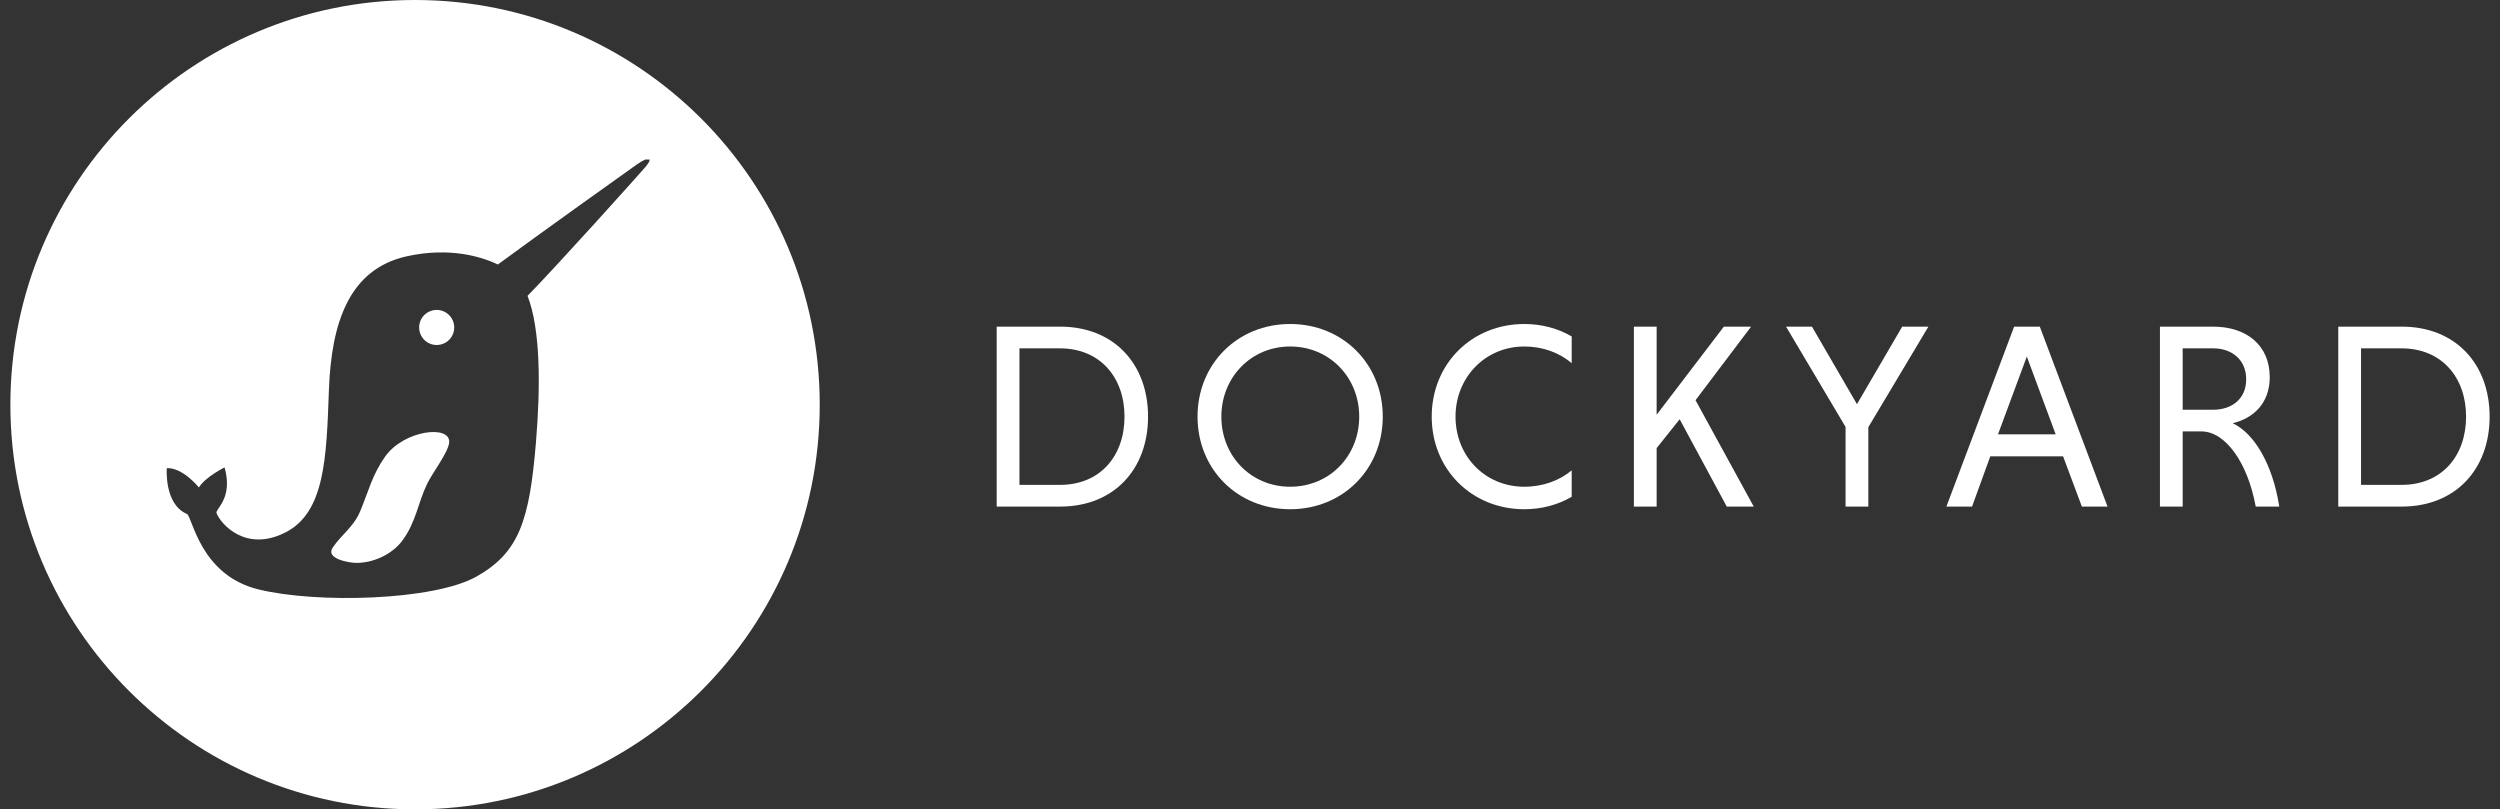 <?xml version="1.0" encoding="utf-8"?>
<!-- Generator: Adobe Illustrator 16.0.0, SVG Export Plug-In . SVG Version: 6.00 Build 0)  -->
<!DOCTYPE svg PUBLIC "-//W3C//DTD SVG 1.1//EN" "http://www.w3.org/Graphics/SVG/1.1/DTD/svg11.dtd">
<svg version="1.1" id="Layer_1" xmlns="http://www.w3.org/2000/svg" xmlns:xlink="http://www.w3.org/1999/xlink" x="0px" y="0px"
	 width="278px" height="90px" viewBox="0 0 278 90" enable-background="new 0 0 278 90" xml:space="preserve">
<rect x="0" y="0" width="278" height="90" fill="#333333" stroke="none"/>
<g>
	<path fill="#FFFFFF" d="M47.961,34.559c-1.028,0.329-1.587,1.431-1.255,2.456s1.429,1.586,2.452,1.254
		c1.028-0.328,1.59-1.43,1.257-2.455C50.084,34.79,48.983,34.228,47.961,34.559"/>
	<path fill="#FFFFFF" d="M46.154,0c-24.853,0-45,20.147-45,45s20.147,45,45,45c24.852,0,45-20.147,45-45S71.006,0,46.154,0
		 M72.237,17.793c-0.007,0.151-0.161,0.421-0.485,0.799C70.934,19.545,62,29.491,58.663,32.898
		c1.453,3.734,1.45,10.112,0.934,16.307c-0.725,8.716-1.874,12.228-6.602,14.903c-4.731,2.679-17.763,3.032-24.276,1.43
		c-6.518-1.605-7.318-8.121-7.94-8.388c-2.548-1.094-2.232-5.091-2.232-5.091c1.782-0.086,3.568,2.146,3.568,2.146
		c0.716-1.163,2.857-2.232,2.857-2.232c0.982,3.48-1.072,4.641-0.895,5.087c0.515,1.286,3.301,4.373,7.674,2.141
		c4.376-2.229,4.554-8.297,4.822-15.796c0.267-7.498,2.231-13.478,8.654-14.903c4.941-1.098,8.53,0.142,10.135,0.909
		c4.436-3.269,14.555-10.493,15.449-11.118c0.388-0.274,0.707-0.458,0.943-0.556h0.476c0.005,0.016,0.008,0.033,0.007,0.053V17.793z
		"/>
	<path fill="#FFFFFF" d="M42.82,50.778c-1.427,2.019-1.854,3.896-2.767,6.073c-0.743,1.767-2.084,2.587-3.061,4.05
		c-0.819,1.231,1.814,1.675,2.548,1.69c1.92,0.04,4.046-0.931,5.181-2.45c1.554-2.088,1.72-4.148,2.79-6.366
		c0.573-1.189,2.329-3.468,2.437-4.556C50.141,47.201,44.923,47.806,42.82,50.778"/>
	<g>
		<path fill="#FFFFFF" d="M110.832,36.323h7.062c5.973,0,9.769,4.149,9.769,10.004c0,5.855-3.796,10.004-9.769,10.004h-7.062V36.323
			z M113.363,38.736v15.183h4.501c4.473,0,7.181-3.207,7.181-7.591c0-4.355-2.708-7.591-7.181-7.591H113.363z"/>
	</g>
	<g>
		<path fill="#FFFFFF" d="M143.465,36.029c5.855,0,10.299,4.443,10.299,10.299c0,5.855-4.443,10.298-10.299,10.298
			s-10.299-4.443-10.299-10.298C133.166,40.472,137.609,36.029,143.465,36.029z M143.465,54.125c4.384,0,7.68-3.414,7.68-7.798
			c0-4.355-3.296-7.798-7.68-7.798c-4.354,0-7.65,3.443-7.65,7.798C135.814,50.712,139.11,54.125,143.465,54.125z"/>
		<path fill="#FFFFFF" d="M174.771,55.243c-1.501,0.883-3.325,1.383-5.267,1.383c-5.855,0-10.298-4.443-10.298-10.298
			c0-5.855,4.442-10.299,10.298-10.299c1.941,0,3.766,0.5,5.267,1.383v2.972c-1.353-1.148-3.177-1.854-5.267-1.854
			c-4.354,0-7.65,3.443-7.65,7.798c0,4.384,3.267,7.798,7.65,7.798c2.09,0,3.942-0.707,5.267-1.825V55.243z"/>
		<path fill="#FFFFFF" d="M181.688,36.323h2.53v9.798l7.474-9.798h3.03l-6.179,8.18l6.474,11.828h-3.001l-5.237-9.709l-2.561,3.207
			v6.502h-2.53V36.323z"/>
		<path fill="#FFFFFF" d="M205.227,47.475l-6.619-11.152h2.883l5.003,8.622l5.03-8.622h2.913l-6.679,11.182v8.827h-2.531V47.475z"/>
		<path fill="#FFFFFF" d="M229.414,50.741h-8.092l-2.03,5.59h-2.854l7.533-20.008h2.854l7.533,20.008h-2.854L229.414,50.741z
			 M222.176,48.299h6.415l-3.208-8.65L222.176,48.299z"/>
		<path fill="#FFFFFF" d="M240.184,36.323h5.915c3.736,0,6.296,2.089,6.296,5.62c0,2.883-1.795,4.561-4.119,5.12
			c2.383,1.118,4.442,4.531,5.179,9.268h-2.619c-0.912-4.973-3.413-8.356-6.031-8.356h-2.09v8.356h-2.53V36.323z M246.099,38.736
			h-3.385v6.827h3.385c2.089,0,3.677-1.207,3.677-3.384S248.188,38.736,246.099,38.736z"/>
		<path fill="#FFFFFF" d="M260.016,36.323h7.062c5.973,0,9.768,4.149,9.768,10.004c0,5.855-3.795,10.004-9.768,10.004h-7.062V36.323
			z M262.547,38.736v15.183h4.501c4.473,0,7.18-3.207,7.18-7.591c0-4.355-2.707-7.591-7.18-7.591H262.547z"/>
	</g>
</g>
</svg>
